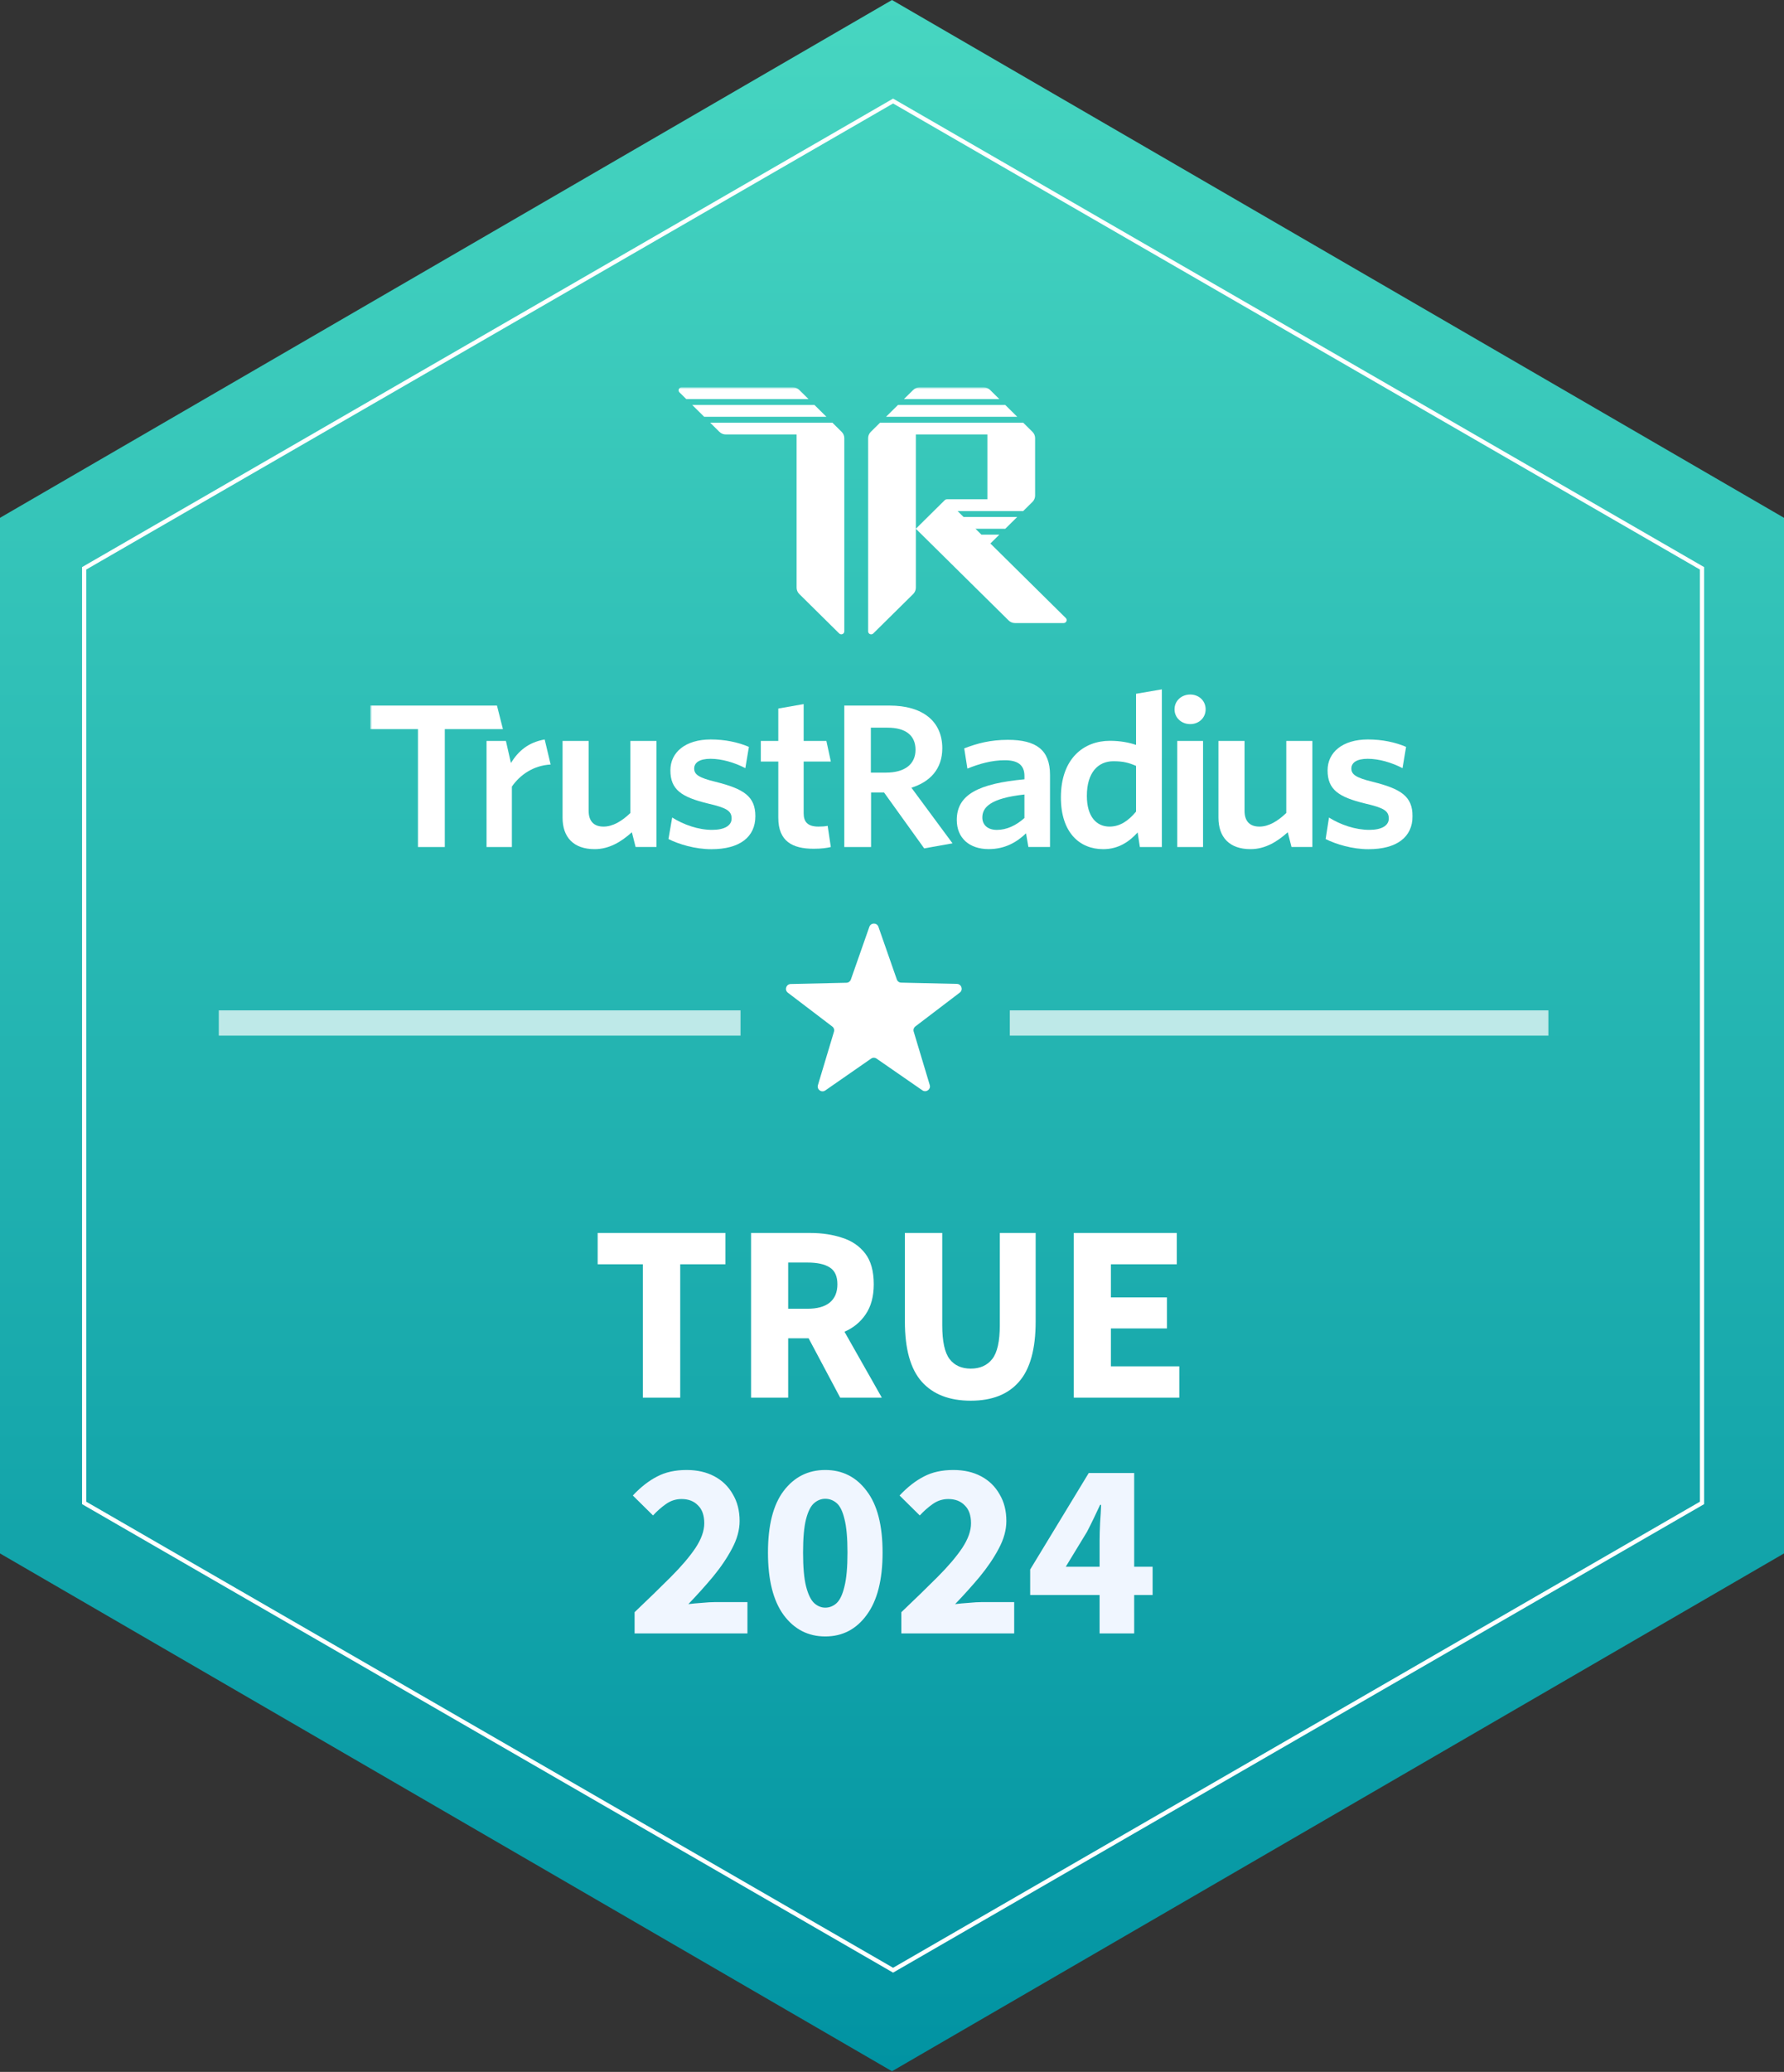 <svg width="846" height="982" viewBox="0 0 846 982" fill="none" xmlns="http://www.w3.org/2000/svg">
<rect x="0" y="0" width="846" height="982" fill="#333333" stroke="none"/>
<g clip-path="url(#clip0_890_2)">
<path fill-rule="evenodd" clip-rule="evenodd" d="M423 0L846 245.42V736.259L423 981.679L0 736.259V245.42L423 0Z" fill="url(#paint0_linear_890_2)"/>
<mask id="mask0_890_2" style="mask-type:luminance" maskUnits="userSpaceOnUse" x="175" y="183" width="496" height="225">
<path d="M670.414 183.566H175.584V407.038H670.414V183.566Z" fill="white"/>
</mask>
<g mask="url(#mask0_890_2)">
<path d="M669.851 386.856C669.851 377.415 664.352 373.895 651.005 370.557C642.975 368.615 640.84 367.037 640.84 364.258C640.84 361.479 643.357 359.635 648.587 359.635C653.904 359.635 659.969 361.395 665.1 364.076L666.783 353.992C661.651 351.771 655.402 350.473 648.686 350.473C636.655 350.473 629.558 356.576 629.558 365.096C629.558 374.258 634.789 377.778 647.386 380.837C656.151 382.876 658.583 384.258 658.583 387.96C658.583 391.298 655.218 393.323 649.351 393.323C642.721 393.323 635.722 390.921 630.222 387.485L628.639 397.667C633.587 400.167 641.335 402.486 648.884 402.486C662.485 402.499 669.851 396.661 669.851 386.856Z" fill="white"/>
<path d="M622.343 401.453V351.172H609.973V385.321C605.957 389.19 601.631 391.774 597.248 391.774C592.215 391.774 590.179 388.729 590.179 384.302V351.172H577.809V387.528C577.809 396.844 583.039 402.459 593.021 402.459C600.019 402.459 605.731 398.883 610.679 394.456L612.447 401.439H622.343V401.453Z" fill="white"/>
<path d="M570.499 351.172H558.27V401.453H570.499V351.172Z" fill="white"/>
<path d="M564.419 343.195C568.519 343.195 571.728 340.247 571.728 336.183C571.728 332.119 568.519 329.172 564.419 329.172C560.319 329.172 556.982 332.119 556.982 336.183C556.982 340.247 560.319 343.195 564.419 343.195Z" fill="white"/>
<path d="M538.733 384.676C535.1 389.006 531.169 391.771 526.137 391.771C519.972 391.771 515.406 387.064 515.406 377.203C515.406 366.141 520.721 360.792 528.003 360.792C532.668 360.792 535.368 361.532 538.733 362.999V384.676ZM550.963 401.45V326.727L538.733 328.822V353.054C535.467 351.951 531.367 351.113 526.32 351.113C514.006 351.113 503.092 359.409 503.092 377.944C503.092 394.718 512.055 402.469 523.153 402.469C530.519 402.469 535.652 398.783 539.483 394.537L540.543 401.45H550.963Z" fill="white"/>
<path d="M485.798 387.707C481.882 391.212 477.4 393.335 472.735 393.335C468.437 393.335 465.835 391.031 465.835 387.441C465.835 382.651 469.667 378.321 485.798 376.561V387.707ZM497.929 401.451V367.245C497.929 355.443 491.397 350.652 477.965 350.652C469.667 350.652 463.404 352.315 457.254 354.703L458.752 364.284C464.449 361.98 470.317 360.318 476.481 360.318C482.362 360.318 485.812 362.343 485.812 367.79V369.355C464.167 371.379 453.719 376.547 453.719 388.615C453.719 397.274 459.784 402.442 468.833 402.442C476.665 402.442 482.179 399.118 486.562 394.97L487.678 401.423H497.929V401.451Z" fill="white"/>
<path d="M451.698 399.706L432.202 373.337C441.066 370.571 446.849 364.439 446.849 354.662C446.849 341.757 437.419 334.41 421.839 334.41H400.377V401.452H413.073V375.613H419.237L438.267 402.094L451.698 399.706ZM434.153 355.361C434.153 362.372 428.837 366.185 420.157 366.185H412.974V344.885H420.905C429.586 344.885 434.153 348.629 434.153 355.361Z" fill="white"/>
<path d="M393.987 401.451L392.488 391.409C391.273 391.688 389.689 391.772 388.106 391.772C383.072 391.772 381.107 389.565 381.107 385.5V360.947H394.001L391.88 351.17H381.107V333.711L369.075 335.82V351.17H360.791V360.947H369.075V387.526C369.075 398.769 375.792 402.274 385.872 402.274C389.604 402.274 392.036 401.912 393.987 401.451Z" fill="white"/>
<path d="M358.204 386.856C358.204 377.415 352.705 373.895 339.359 370.557C331.328 368.615 329.193 367.037 329.193 364.258C329.193 361.479 331.709 359.635 336.941 359.635C342.256 359.635 348.322 361.395 353.454 364.076L355.136 353.992C350.005 351.771 343.755 350.473 337.04 350.473C325.008 350.473 317.911 356.576 317.911 365.096C317.911 374.258 323.142 377.778 335.739 380.837C344.505 382.876 346.937 384.258 346.937 387.96C346.937 391.298 343.572 393.323 337.704 393.323C331.073 393.323 324.259 390.893 318.759 387.471L316.992 397.667C321.94 400.167 329.717 402.486 337.28 402.486C350.881 402.499 358.204 396.661 358.204 386.856Z" fill="white"/>
<path d="M311.31 401.453V351.172H298.939V385.321C294.924 389.19 290.597 391.774 286.215 391.774C281.182 391.774 279.146 388.729 279.146 384.302V351.172H266.775V387.528C266.775 396.844 272.006 402.459 281.987 402.459C288.986 402.459 294.698 398.883 299.646 394.456L301.414 401.439H311.31V401.453Z" fill="white"/>
<path d="M261.12 362.345L258.292 350.473C250.516 351.869 245.822 355.92 242.287 361.632L239.912 351.171H230.723V401.452H242.74V372.82C246.473 367.386 252.82 362.805 261.12 362.345Z" fill="white"/>
<path d="M238.498 345.584L235.671 334.41H175.584V345.584H198.205V401.452H210.929V345.584H238.498Z" fill="white"/>
<path d="M505.41 292.915L469.656 257.593L473.897 253.403H465.414L462.587 250.609H476.725L482.38 245.022H456.931L454.104 242.229H485.207L489.618 237.871C490.41 237.089 490.862 236.013 490.862 234.91V207.647C490.862 206.529 490.41 205.468 489.618 204.686L485.207 200.328H417.345L412.934 204.686C412.142 205.468 411.689 206.543 411.689 207.647V299.256C411.689 300.499 413.216 301.127 414.107 300.248L433.066 281.518C433.858 280.722 434.31 279.661 434.31 278.543V250.609V205.915H468.241V236.642H449.028C448.646 236.642 448.293 236.796 448.024 237.047L434.31 250.609L478.308 294.075C479.1 294.857 480.188 295.304 481.305 295.304H504.406C505.665 295.304 506.301 293.795 505.41 292.915Z" fill="white"/>
<path d="M476.726 191.945H425.829L420.174 197.532H482.381L476.726 191.945Z" fill="white"/>
<path d="M469.485 184.795C468.679 184.013 467.605 183.566 466.487 183.566H436.077C434.946 183.566 433.872 184.013 433.08 184.795L428.654 189.153H473.896L469.485 184.795Z" fill="white"/>
<path d="M379.001 184.795C378.196 184.013 377.12 183.566 376.004 183.566H323.213C321.954 183.566 321.318 185.075 322.209 185.955L325.447 189.153H383.412L379.001 184.795Z" fill="white"/>
<path d="M386.24 191.945H328.273L333.929 197.532H391.895L386.24 191.945Z" fill="white"/>
<path d="M400.379 207.647C400.379 206.529 399.927 205.468 399.135 204.686L394.724 200.328H336.758L341.169 204.686C341.961 205.468 343.049 205.915 344.167 205.915H377.758V278.543C377.758 279.661 378.211 280.722 379.003 281.504L397.961 300.234C398.852 301.114 400.379 300.485 400.379 299.242V207.647Z" fill="white"/>
</g>
<path fill-rule="evenodd" clip-rule="evenodd" d="M423.515 47.887L807.124 269.363V712.316L423.515 933.792L39.906 712.316V269.363L423.515 47.887Z" stroke="white" stroke-width="2"/>
<path d="M300.932 774.168V764.112C307.396 757.966 313.103 752.419 318.051 747.471C323.079 742.443 326.99 737.854 329.784 733.704C332.577 729.474 333.974 725.563 333.974 721.971C333.974 718.22 332.976 715.387 330.981 713.471C329.065 711.476 326.471 710.478 323.199 710.478C320.486 710.478 318.011 711.277 315.777 712.873C313.622 714.389 311.587 716.185 309.671 718.26L300.094 708.802C303.845 704.812 307.676 701.819 311.587 699.824C315.497 697.748 320.166 696.711 325.593 696.711C330.622 696.711 335.011 697.709 338.762 699.704C342.513 701.699 345.427 704.532 347.502 708.204C349.657 711.795 350.734 716.025 350.734 720.894C350.734 725.124 349.537 729.473 347.143 733.943C344.828 738.333 341.835 742.762 338.164 747.232C334.492 751.621 330.582 755.971 326.431 760.281C328.347 760.041 330.502 759.842 332.896 759.682C335.291 759.443 337.366 759.323 339.121 759.323H354.445V774.168H300.932ZM391.356 775.604C383.216 775.604 376.631 772.212 371.603 765.428C366.655 758.645 364.181 748.788 364.181 735.858C364.181 722.929 366.655 713.192 371.603 706.647C376.631 700.023 383.216 696.711 391.356 696.711C399.497 696.711 406.042 700.023 410.99 706.647C416.018 713.192 418.532 722.929 418.532 735.858C418.532 748.788 416.018 758.645 410.99 765.428C406.042 772.212 399.497 775.604 391.356 775.604ZM391.356 761.957C393.352 761.957 395.147 761.238 396.744 759.802C398.34 758.285 399.577 755.652 400.455 751.9C401.413 748.149 401.892 742.802 401.892 735.858C401.892 728.915 401.413 723.607 400.455 719.936C399.577 716.265 398.34 713.751 396.744 712.394C395.147 711.037 393.352 710.359 391.356 710.359C389.441 710.359 387.685 711.037 386.089 712.394C384.493 713.751 383.216 716.265 382.258 719.936C381.3 723.607 380.821 728.915 380.821 735.858C380.821 742.802 381.3 748.149 382.258 751.9C383.216 755.652 384.493 758.285 386.089 759.802C387.685 761.238 389.441 761.957 391.356 761.957ZM427.43 774.168V764.112C433.894 757.966 439.601 752.419 444.549 747.471C449.577 742.443 453.488 737.854 456.281 733.704C459.075 729.474 460.471 725.563 460.471 721.971C460.471 718.22 459.474 715.387 457.478 713.471C455.563 711.476 452.969 710.478 449.697 710.478C446.983 710.478 444.509 711.277 442.274 712.873C440.12 714.389 438.084 716.185 436.169 718.26L426.592 708.802C430.343 704.812 434.174 701.819 438.084 699.824C441.995 697.748 446.664 696.711 452.091 696.711C457.119 696.711 461.509 697.709 465.26 699.704C469.011 701.699 471.924 704.532 473.999 708.204C476.154 711.795 477.232 716.025 477.232 720.894C477.232 725.124 476.035 729.473 473.64 733.943C471.326 738.333 468.333 742.762 464.662 747.232C460.99 751.621 457.079 755.971 452.929 760.281C454.845 760.041 457 759.842 459.394 759.682C461.788 759.443 463.863 759.323 465.619 759.323H480.943V774.168H427.43ZM505.404 742.563H521.446V730.232C521.446 727.758 521.525 724.924 521.685 721.732C521.925 718.46 522.084 715.626 522.164 713.232H521.685C520.727 715.307 519.73 717.422 518.692 719.577C517.655 721.732 516.577 723.887 515.46 726.042L505.404 742.563ZM521.446 774.168V755.971H488.524V743.879L516.298 698.148H537.847V742.563H546.586V755.971H537.847V774.168H521.446Z" fill="#F0F6FF"/>
<path d="M304.849 662.434V599.224H283.42V584.379H343.997V599.224H322.567V662.434H304.849ZM356.168 662.434V584.379H384.301C389.808 584.379 394.837 585.137 399.386 586.653C403.935 588.09 407.566 590.564 410.28 594.076C412.994 597.588 414.35 602.456 414.35 608.681C414.35 614.428 413.073 619.177 410.519 622.928C408.045 626.599 404.693 629.353 400.463 631.188L418.181 662.434H398.428L383.463 634.301H373.766V662.434H356.168ZM373.766 620.294H382.865C387.494 620.294 391.006 619.336 393.4 617.421C395.874 615.426 397.111 612.512 397.111 608.681C397.111 604.85 395.874 602.177 393.4 600.66C391.006 599.144 387.494 598.386 382.865 598.386H373.766V620.294ZM460.355 663.871C450.219 663.871 442.478 660.878 437.13 654.892C431.783 648.906 429.109 639.369 429.109 626.28V584.379H446.827V628.076C446.827 635.737 447.984 641.085 450.299 644.118C452.614 647.151 455.966 648.667 460.355 648.667C464.745 648.667 468.137 647.151 470.531 644.118C472.926 641.085 474.123 635.737 474.123 628.076V584.379H491.123V626.28C491.123 639.369 488.489 648.906 483.221 654.892C478.033 660.878 470.411 663.871 460.355 663.871ZM509.205 662.434V584.379H558.049V599.224H526.803V614.907H553.38V629.632H526.803V647.589H559.246V662.434H509.205Z" fill="white"/>
<path opacity="0.7" fill-rule="evenodd" clip-rule="evenodd" d="M351.169 478.867H103.754V490.839H351.169V478.867ZM478.867 490.839H734.263V478.867H478.867V490.839Z" fill="white"/>
<path fill-rule="evenodd" clip-rule="evenodd" d="M403.489 464.268C403.171 465.147 402.329 465.784 401.373 465.784L374.976 466.383C372.805 466.42 371.887 469.191 373.647 470.52L394.652 486.509C395.439 487.07 395.757 488.081 395.476 488.998L387.876 514.291C387.239 516.369 389.579 518.072 391.376 516.819L413.074 501.748C413.861 501.186 414.909 501.186 415.695 501.748L437.394 516.762C439.191 517.997 441.531 516.294 440.894 514.235L433.294 488.942C433.013 488.025 433.331 487.051 434.117 486.452L455.123 470.464C456.883 469.135 455.947 466.364 453.793 466.327L427.397 465.727C426.423 465.727 425.599 465.129 425.281 464.211L416.576 439.293C415.883 437.215 412.981 437.215 412.251 439.293L403.489 464.268Z" fill="white"/>
</g>
<defs>
<linearGradient id="paint0_linear_890_2" x1="0" y1="0" x2="0" y2="981.679" gradientUnits="userSpaceOnUse">
<stop stop-color="#47D6C1"/>
<stop offset="1" stop-color="#0193A2"/>
</linearGradient>
<clipPath id="clip0_890_2">
<rect width="846" height="981.679" fill="white"/>
</clipPath>
</defs>
</svg>
